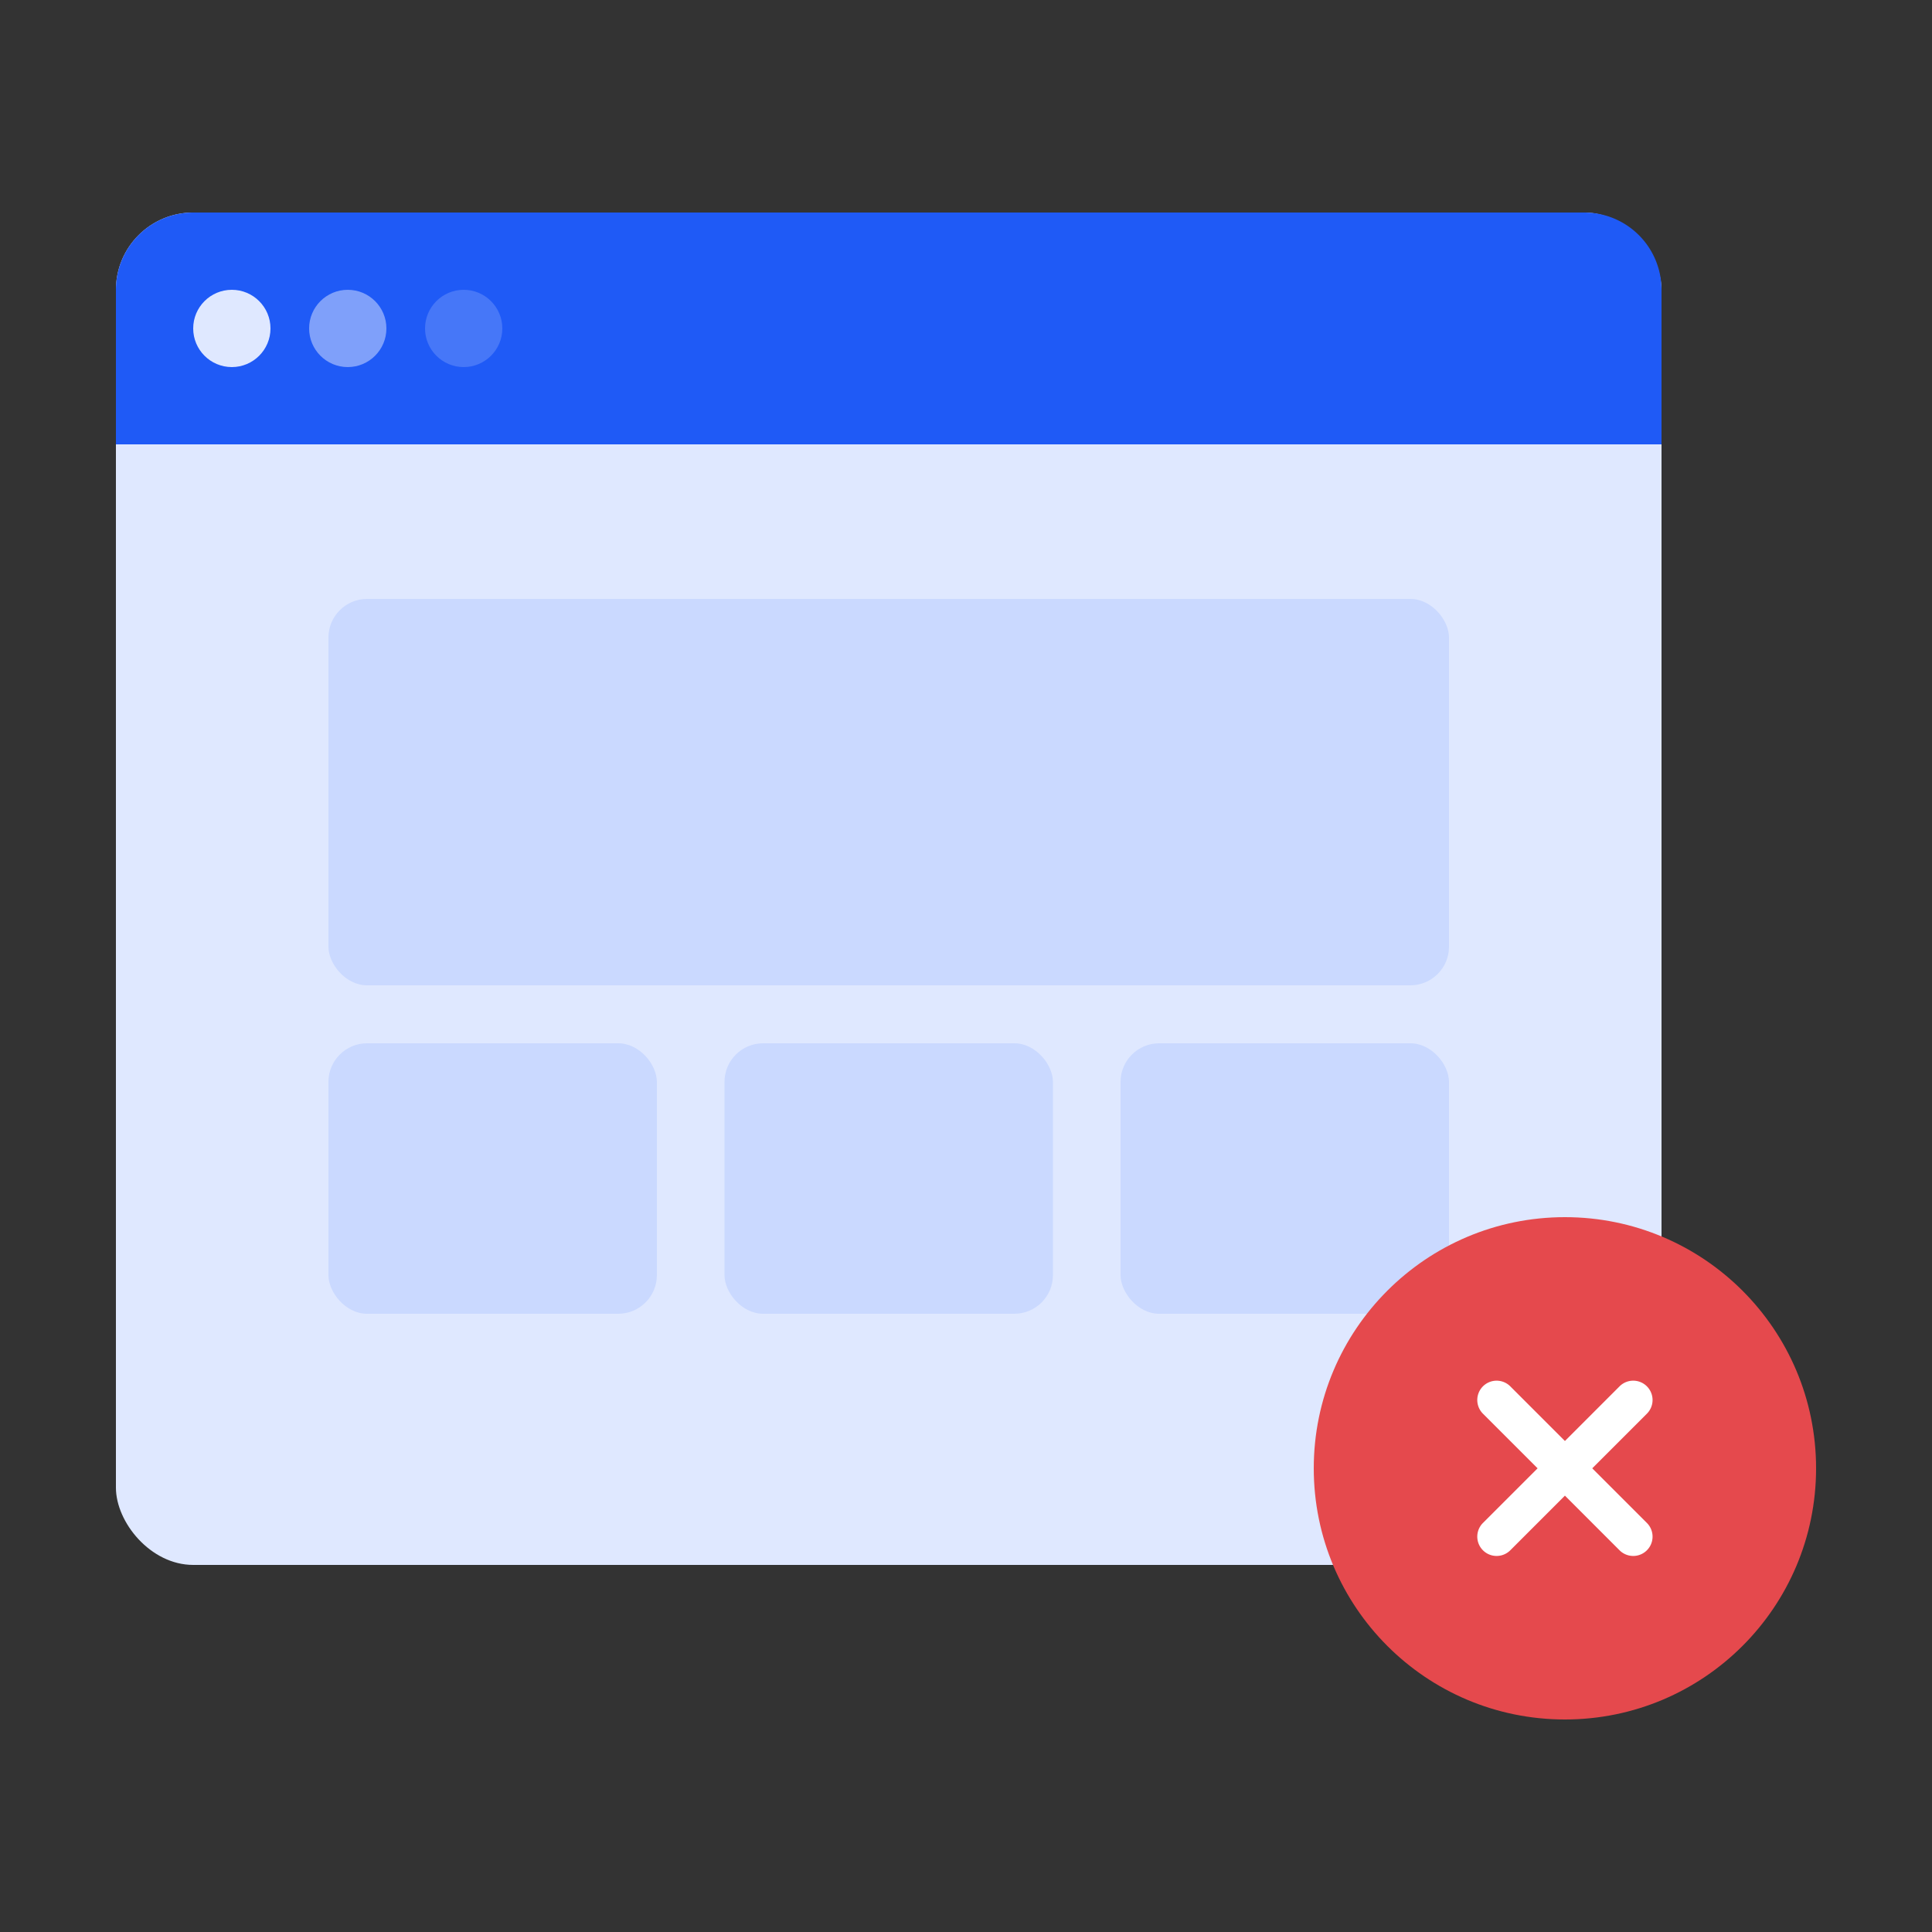 <svg xmlns="http://www.w3.org/2000/svg" width="100" height="100" viewBox="0 0 100 100">
    <rect x="0" y="0" width="100" height="100" fill="#333333" stroke="none"/>
    <g fill="none" fill-rule="evenodd" transform="translate(6 11)">
        <rect width="80" height="70" fill="#DFE8FF" rx="4"/>
        <rect width="58" height="20" x="11" y="20" fill="#CAD9FF" rx="2"/>
        <rect width="17" height="14" x="11" y="43" fill="#CAD9FF" rx="2"/>
        <rect width="17" height="14" x="31.5" y="43" fill="#CAD9FF" rx="2"/>
        <rect width="17" height="14" x="52" y="43" fill="#CAD9FF" rx="2"/>
        <path fill="#1F5AF6" d="M4 0h72a4 4 0 0 1 4 4v8H0V4a4 4 0 0 1 4-4z"/>
        <circle cx="6" cy="6" r="2" fill="#DFE8FF"/>
        <circle cx="12" cy="6" r="2" fill="#DFE8FF" opacity=".497"/>
        <circle cx="18" cy="6" r="2" fill="#DFE8FF" opacity=".204"/>
        <g transform="translate(62 52)">
            <circle cx="13" cy="13" r="13" fill="#E5494D"/>
            <path fill="#FFF" d="M17.243 8.757a1 1 0 0 1 0 1.415L14.414 13l2.829 2.828a1 1 0 0 1-1.415 1.415L13 14.414l-2.828 2.829a1 1 0 1 1-1.415-1.415L11.586 13l-2.829-2.828a1 1 0 0 1 1.415-1.415L13 11.586l2.828-2.829a1 1 0 0 1 1.415 0z"/>
        </g>
    </g>
</svg>
